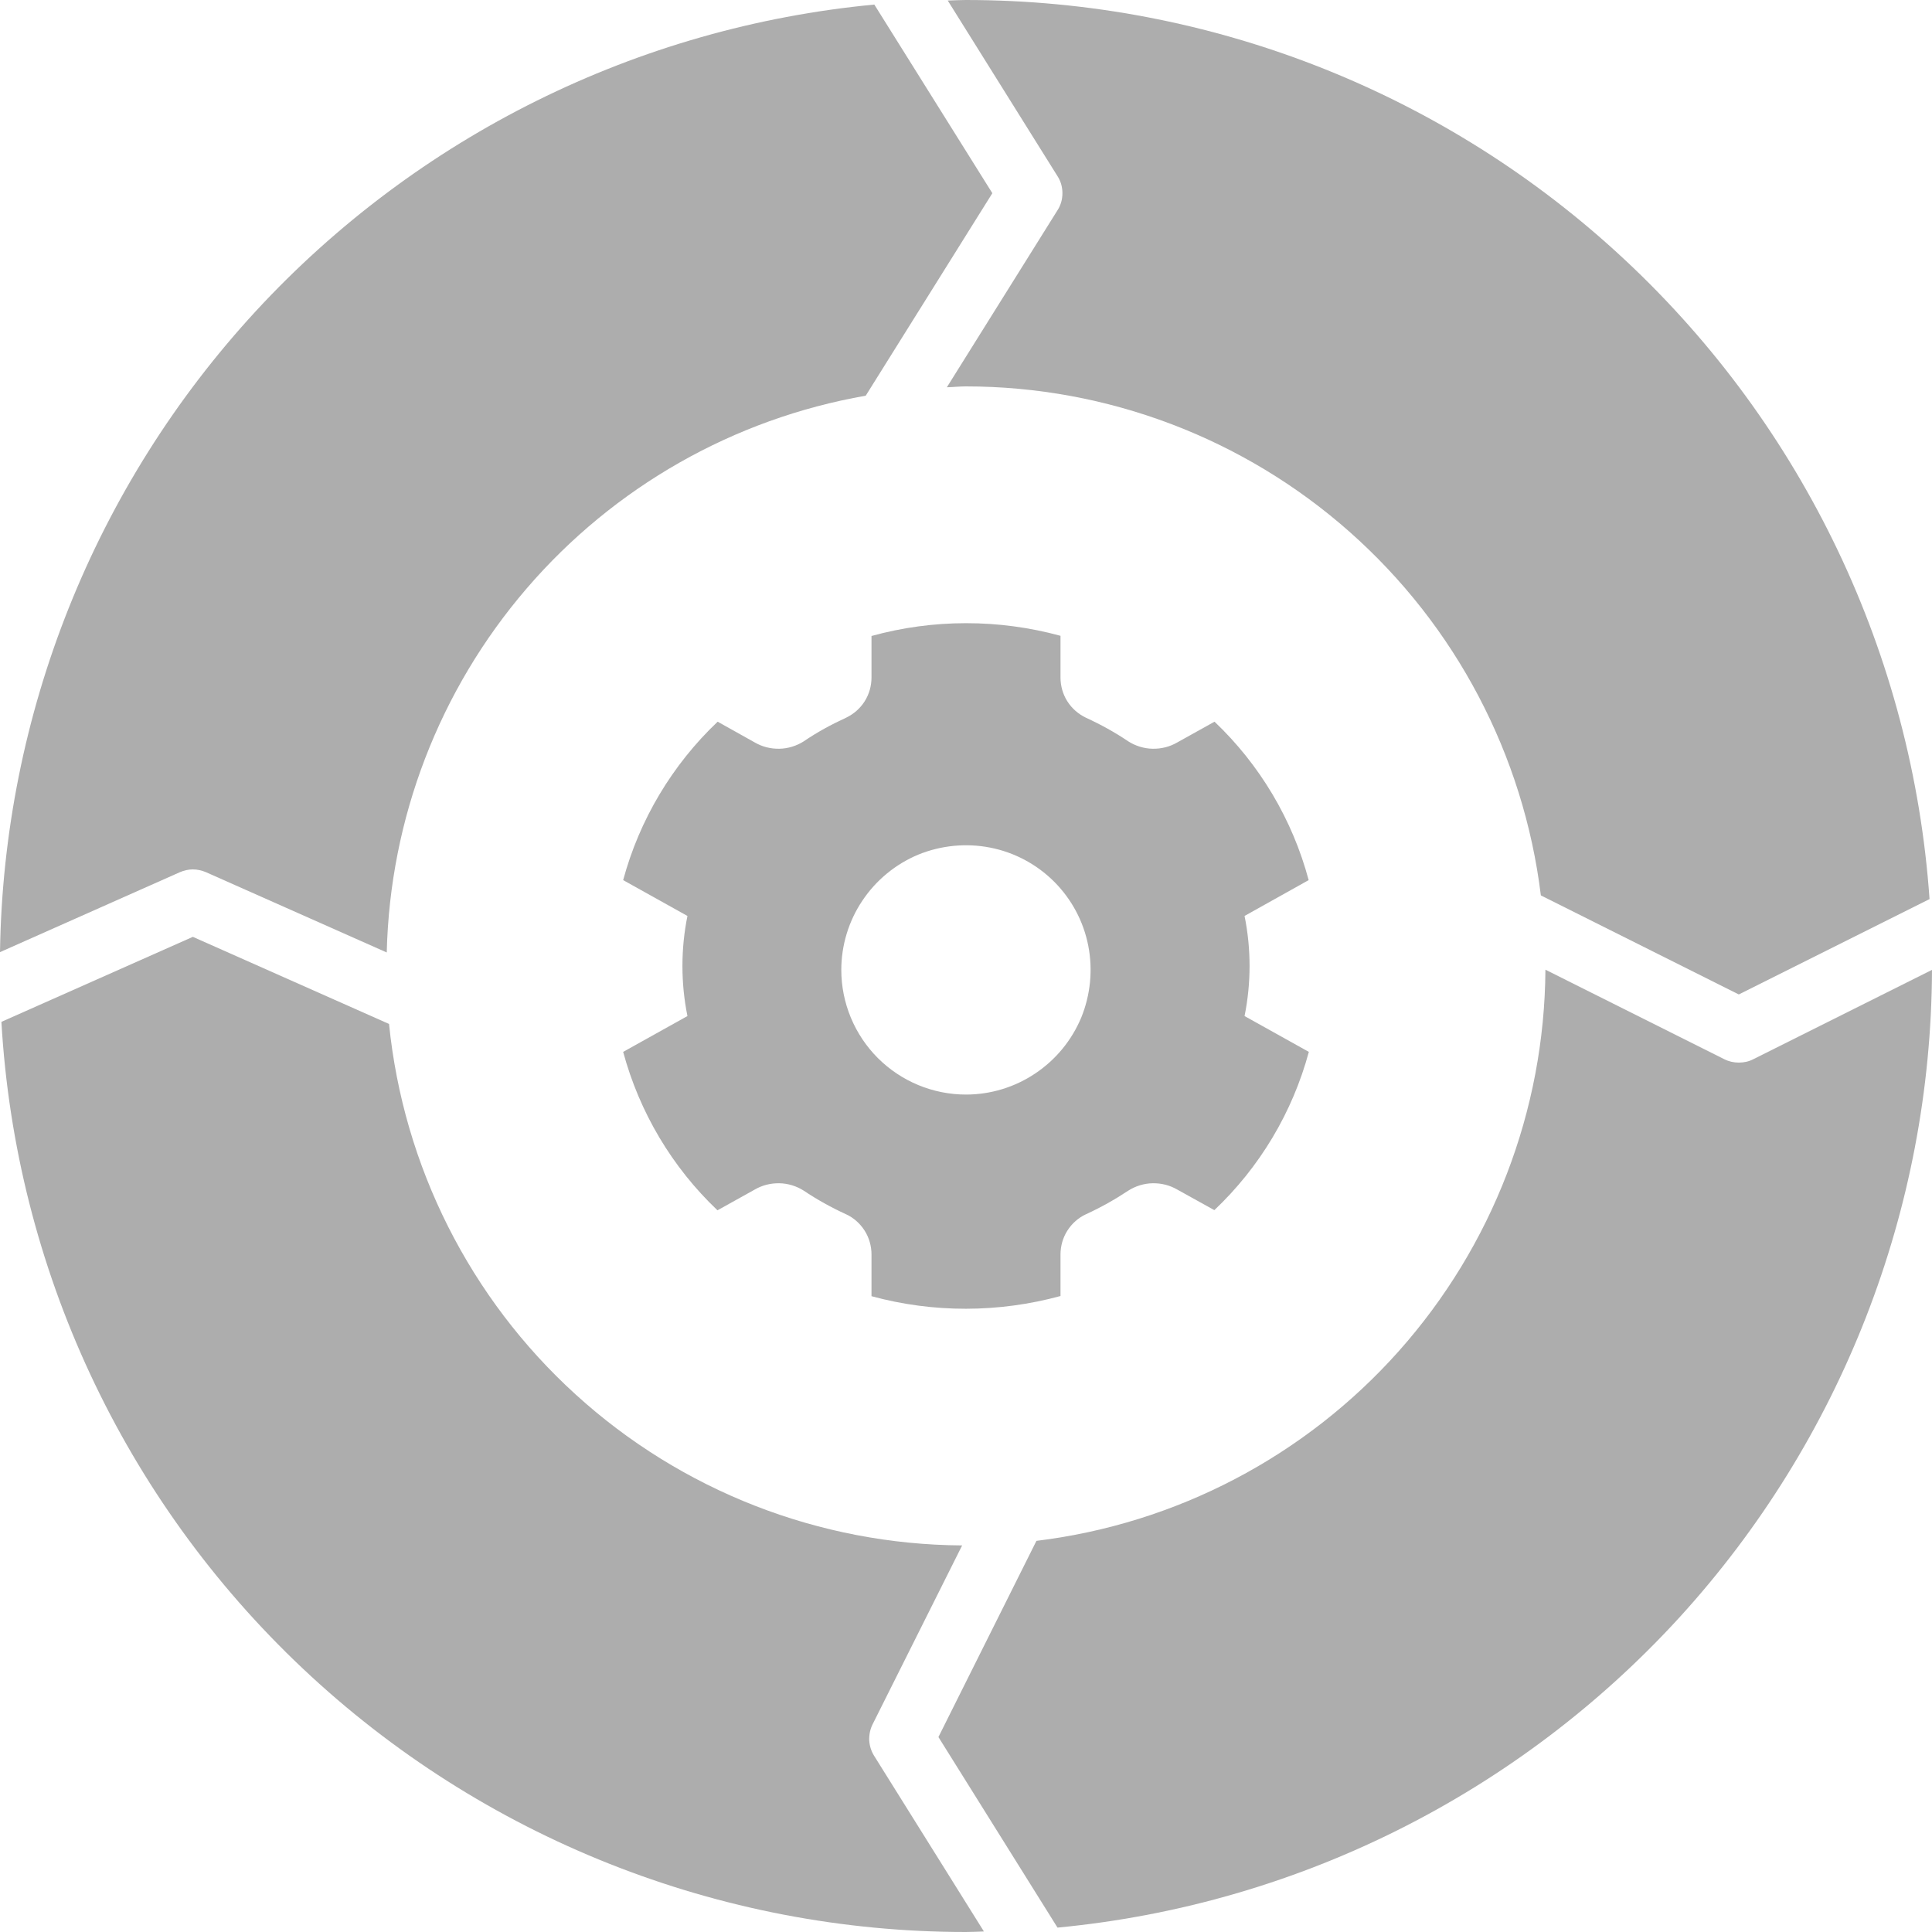 <svg width="11" height="11" viewBox="0 0 11 11" fill="none" xmlns="http://www.w3.org/2000/svg">
<path d="M6.038 7.379V7.144C6.038 7.095 6.051 7.048 6.077 7.007C6.103 6.966 6.14 6.933 6.184 6.913C6.267 6.875 6.347 6.83 6.424 6.779C6.465 6.753 6.513 6.738 6.562 6.737C6.612 6.736 6.66 6.748 6.703 6.773L6.914 6.89C7.173 6.645 7.359 6.333 7.452 5.989L7.086 5.785C7.124 5.597 7.124 5.403 7.086 5.215L7.451 5.011C7.359 4.667 7.173 4.354 6.915 4.109L6.703 4.227C6.66 4.252 6.612 4.264 6.562 4.263C6.513 4.262 6.465 4.247 6.424 4.221C6.347 4.169 6.267 4.125 6.184 4.087C6.14 4.066 6.103 4.034 6.077 3.993C6.051 3.952 6.038 3.905 6.038 3.856V3.62C5.686 3.524 5.314 3.524 4.962 3.621V3.856C4.962 3.905 4.949 3.952 4.923 3.993C4.897 4.034 4.86 4.066 4.816 4.087C4.733 4.125 4.652 4.169 4.576 4.221C4.535 4.247 4.487 4.262 4.438 4.263C4.388 4.264 4.34 4.252 4.297 4.227L4.086 4.109C3.827 4.355 3.641 4.667 3.548 5.011L3.914 5.215C3.876 5.403 3.876 5.597 3.914 5.785L3.548 5.989C3.641 6.333 3.826 6.645 4.085 6.891L4.297 6.773C4.34 6.748 4.388 6.736 4.438 6.737C4.487 6.738 4.535 6.753 4.576 6.779C4.652 6.83 4.733 6.875 4.816 6.913C4.86 6.933 4.897 6.966 4.923 7.007C4.949 7.048 4.962 7.095 4.962 7.144V7.38C5.314 7.476 5.686 7.475 6.038 7.379ZM4.79 5.522C4.79 5.382 4.832 5.244 4.91 5.128C4.988 5.011 5.099 4.92 5.228 4.866C5.358 4.813 5.501 4.799 5.638 4.826C5.776 4.853 5.903 4.921 6.002 5.02C6.101 5.119 6.169 5.246 6.196 5.384C6.223 5.521 6.209 5.664 6.156 5.794C6.102 5.923 6.011 6.034 5.894 6.112C5.778 6.19 5.64 6.232 5.5 6.232C5.312 6.232 5.131 6.157 4.998 6.024C4.865 5.891 4.79 5.71 4.79 5.522Z" fill="#ADADAD"/>
<path d="M8.773 5.098L9.9 5.662L10.986 5.119C10.889 3.73 10.269 2.429 9.251 1.479C8.233 0.528 6.892 4.09372e-05 5.499 0C5.465 0 5.431 0.002 5.396 0.003L6.021 1.003C6.04 1.032 6.049 1.066 6.049 1.1C6.049 1.134 6.04 1.168 6.021 1.197L5.391 2.205C5.427 2.204 5.463 2.2 5.499 2.2C6.305 2.2 7.082 2.495 7.685 3.029C8.288 3.563 8.675 4.299 8.773 5.098Z" fill="#ADADAD"/>
<path d="M5.478 8.799C4.664 8.794 3.88 8.488 3.278 7.94C2.675 7.392 2.297 6.64 2.215 5.83L1.098 5.334L0.008 5.818C0.089 7.22 0.703 8.537 1.724 9.5C2.745 10.463 4.096 11 5.499 11C5.534 11 5.568 10.998 5.602 10.997L4.977 9.997C4.96 9.97 4.951 9.94 4.949 9.909C4.948 9.877 4.954 9.846 4.968 9.818L5.478 8.799Z" fill="#ADADAD"/>
<path d="M9.9 6.05C9.872 6.05 9.844 6.044 9.818 6.031L8.799 5.521C8.794 6.323 8.497 7.095 7.963 7.694C7.43 8.292 6.697 8.676 5.901 8.773L5.343 9.89L6.021 10.975C7.379 10.846 8.641 10.216 9.562 9.209C10.482 8.201 10.995 6.887 11 5.522L9.982 6.031C9.957 6.044 9.929 6.05 9.9 6.05Z" fill="#ADADAD"/>
<path d="M0 5.421L1.024 4.966C1.047 4.956 1.073 4.95 1.098 4.95C1.124 4.95 1.149 4.956 1.173 4.966L2.202 5.423C2.22 4.661 2.501 3.929 2.999 3.35C3.496 2.772 4.178 2.384 4.929 2.253L5.65 1.1L4.978 0.026C3.629 0.154 2.376 0.776 1.457 1.771C0.538 2.767 0.02 4.067 0 5.421Z" fill="#ADADAD"/>
</svg>
